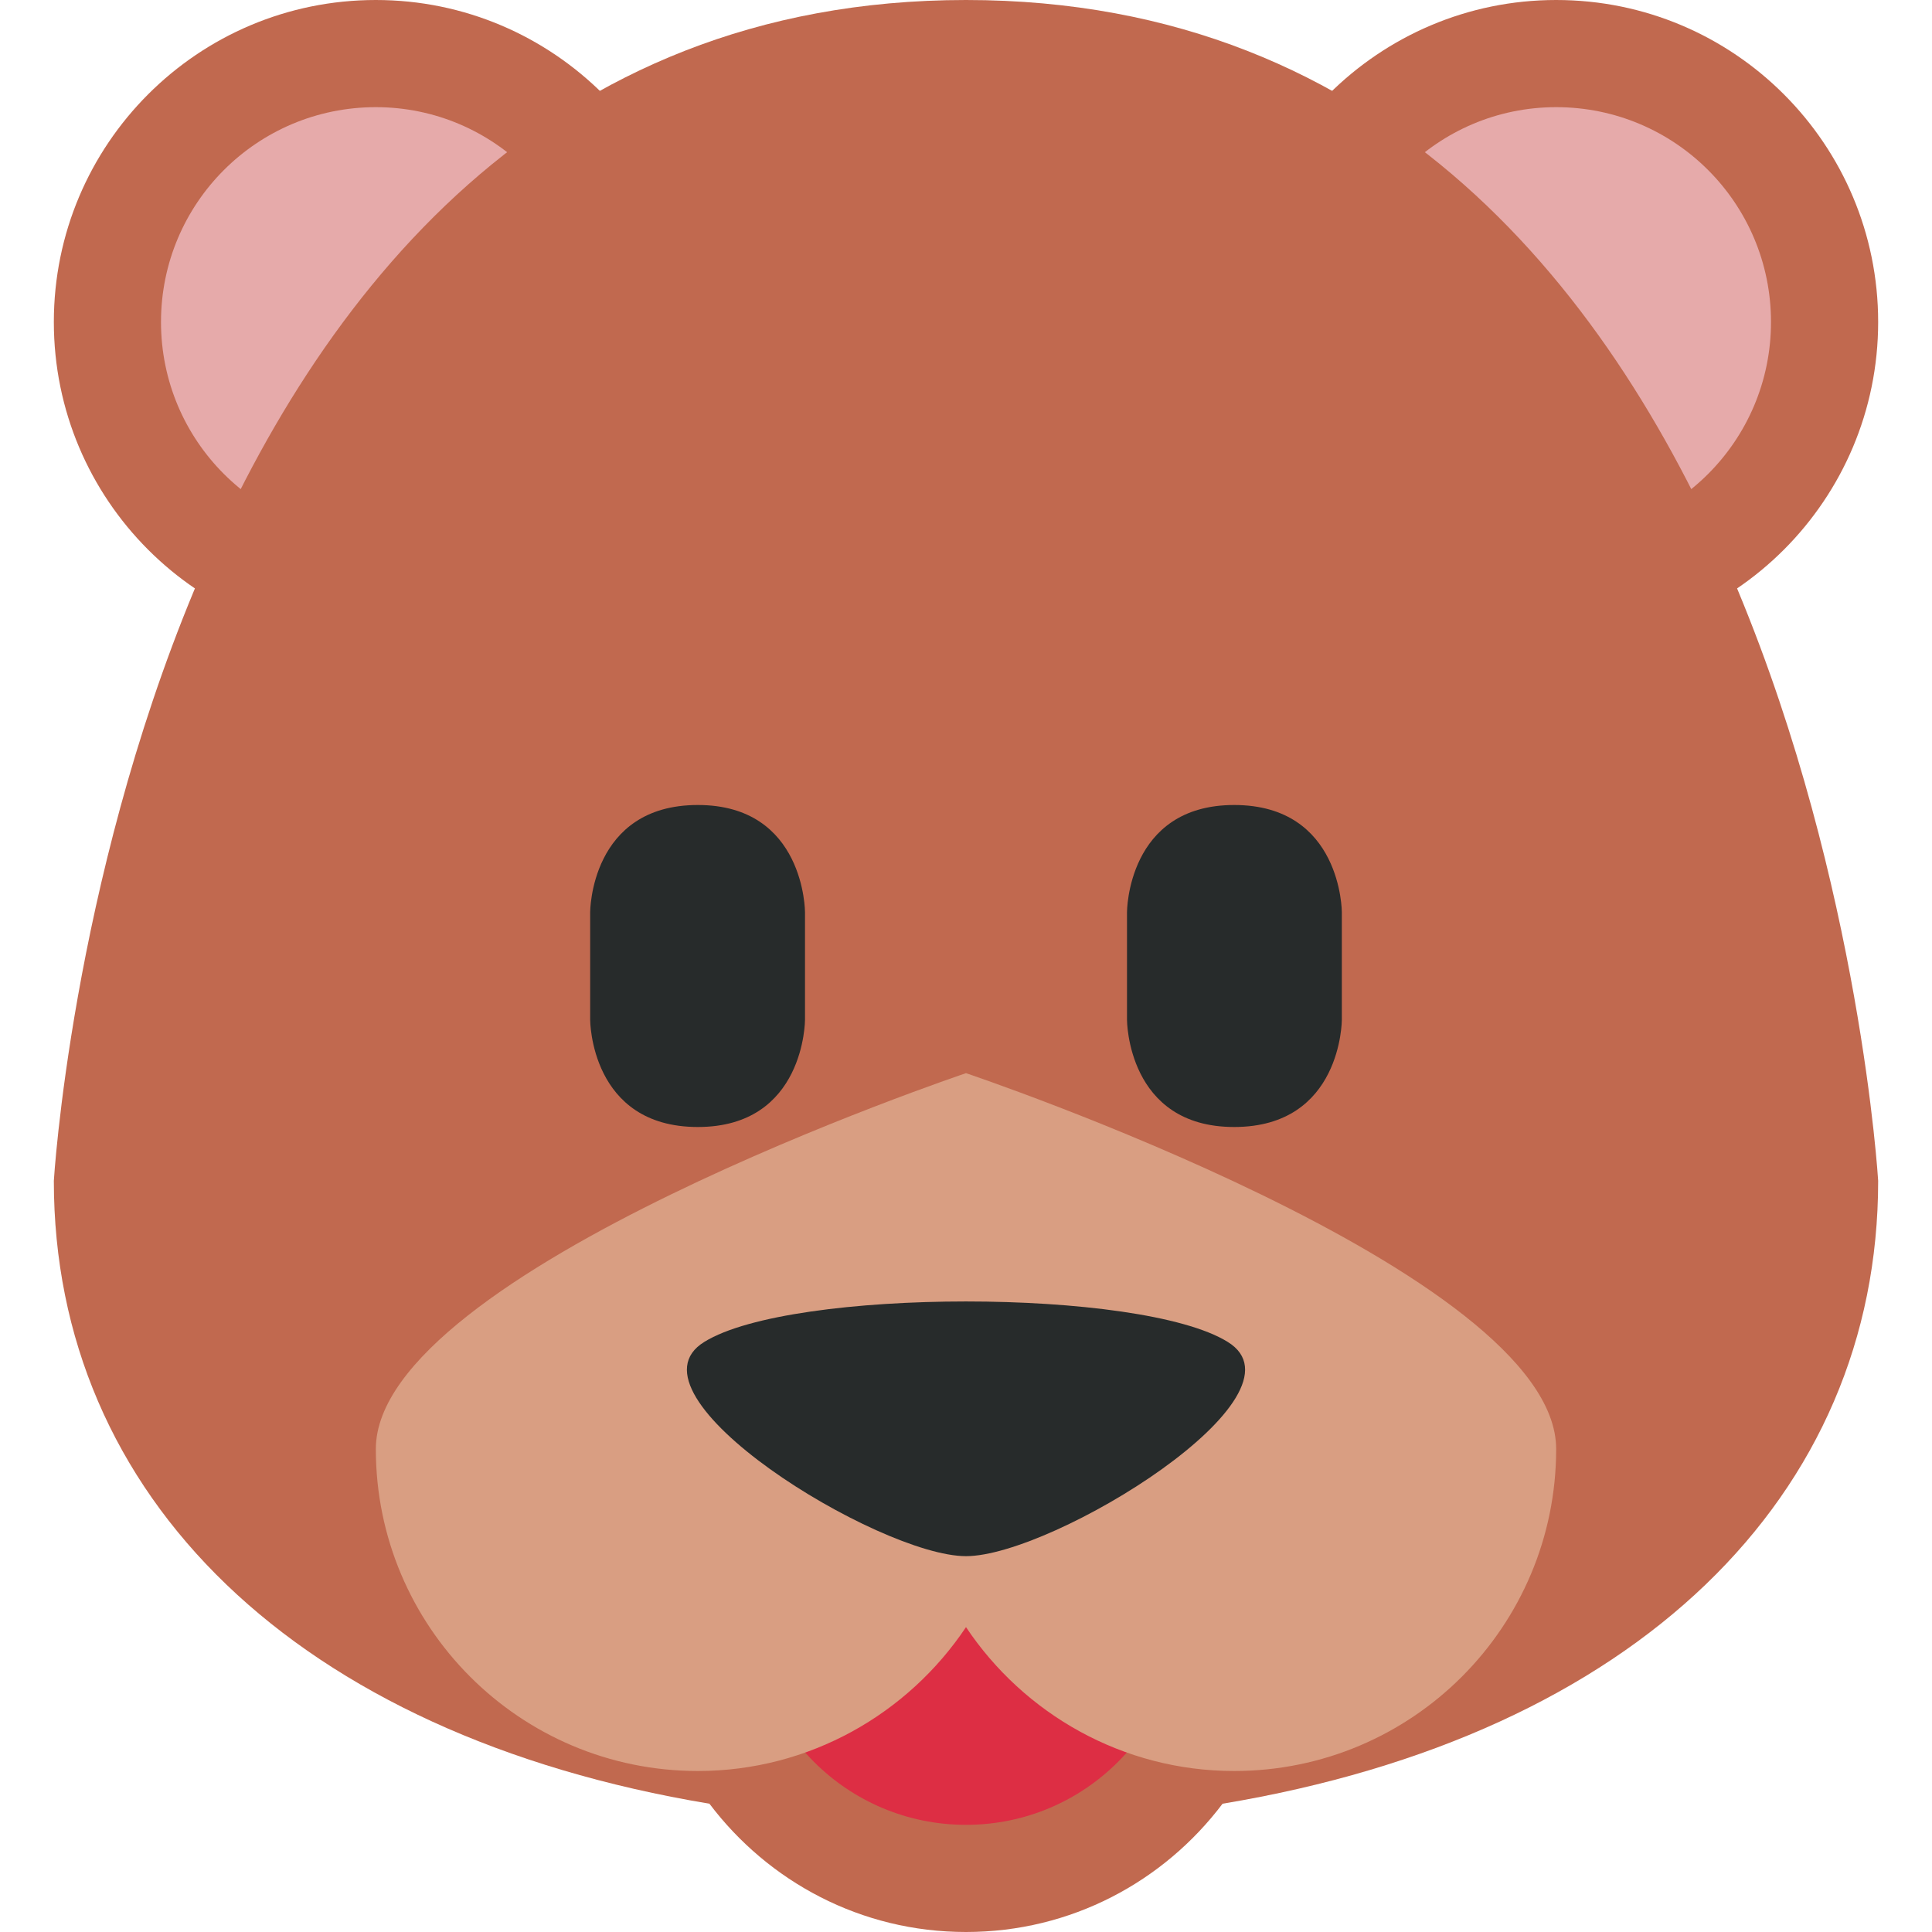 <?xml version="1.0" encoding="UTF-8"?>
<svg xmlns="http://www.w3.org/2000/svg" xmlns:xlink="http://www.w3.org/1999/xlink" width="15pt" height="15pt" viewBox="0 0 15 15" version="1.1">
<g id="surface1">
<path style=" stroke:none;fill-rule:nonzero;fill:rgb(75.686%,41.176%,30.98%);fill-opacity:1;" d="M 5.418 2.5 C 5.418 3.879 4.297 5 2.918 5 C 1.535 5 0.418 3.879 0.418 2.5 C 0.418 1.121 1.535 0 2.918 0 C 4.297 0 5.418 1.121 5.418 2.5 Z M 5.418 2.5 "/>
<path style=" stroke:none;fill-rule:nonzero;fill:rgb(75.686%,41.176%,30.98%);fill-opacity:1;" d="M 14.582 2.5 C 14.582 3.879 13.465 5 12.082 5 C 10.703 5 9.582 3.879 9.582 2.5 C 9.582 1.121 10.703 0 12.082 0 C 13.465 0 14.582 1.121 14.582 2.5 Z M 14.582 2.5 "/>
<path style=" stroke:none;fill-rule:nonzero;fill:rgb(90.196%,66.667%,66.667%);fill-opacity:1;" d="M 4.582 2.5 C 4.582 3.422 3.836 4.168 2.918 4.168 C 1.996 4.168 1.25 3.422 1.25 2.5 C 1.25 1.578 1.996 0.832 2.918 0.832 C 3.836 0.832 4.582 1.578 4.582 2.5 Z M 4.582 2.5 "/>
<path style=" stroke:none;fill-rule:nonzero;fill:rgb(90.196%,66.667%,66.667%);fill-opacity:1;" d="M 13.75 2.5 C 13.75 3.422 13.004 4.168 12.082 4.168 C 11.164 4.168 10.418 3.422 10.418 2.5 C 10.418 1.578 11.164 0.832 12.082 0.832 C 13.004 0.832 13.75 1.578 13.75 2.5 Z M 13.75 2.5 "/>
<path style=" stroke:none;fill-rule:nonzero;fill:rgb(75.686%,41.176%,30.98%);fill-opacity:1;" d="M 14.582 9.168 C 14.582 9.168 14.039 0 7.5 0 C 0.961 0 0.418 9.168 0.418 9.168 C 0.418 11.613 2.293 13.469 5.508 14.004 C 5.965 14.609 6.684 15 7.5 15 C 8.316 15 9.035 14.609 9.492 14.004 C 12.707 13.469 14.582 11.613 14.582 9.168 Z M 14.582 9.168 "/>
<path style=" stroke:none;fill-rule:nonzero;fill:rgb(86.667%,18.039%,26.667%);fill-opacity:1;" d="M 9.168 12.5 C 9.168 13.422 8.422 14.168 7.5 14.168 C 6.578 14.168 5.832 13.422 5.832 12.5 C 5.832 11.578 6.578 10.832 7.5 10.832 C 8.422 10.832 9.168 11.578 9.168 12.5 Z M 9.168 12.5 "/>
<path style=" stroke:none;fill-rule:nonzero;fill:rgb(85.098%,61.961%,50.98%);fill-opacity:1;" d="M 7.5 8.332 C 7.5 8.332 2.918 9.871 2.918 11.25 C 2.918 12.629 4.035 13.75 5.418 13.75 C 6.285 13.75 7.051 13.305 7.5 12.633 C 7.949 13.305 8.715 13.75 9.582 13.75 C 10.965 13.75 12.082 12.629 12.082 11.25 C 12.082 9.871 7.5 8.332 7.5 8.332 Z M 7.5 8.332 "/>
<path style=" stroke:none;fill-rule:nonzero;fill:rgb(15.294%,16.863%,16.863%);fill-opacity:1;" d="M 4.582 7.082 C 4.582 7.082 4.582 6.25 5.418 6.25 C 6.25 6.25 6.25 7.082 6.25 7.082 L 6.25 7.918 C 6.25 7.918 6.25 8.75 5.418 8.75 C 4.582 8.75 4.582 7.918 4.582 7.918 Z M 8.75 7.082 C 8.75 7.082 8.75 6.25 9.582 6.25 C 10.418 6.25 10.418 7.082 10.418 7.082 L 10.418 7.918 C 10.418 7.918 10.418 8.75 9.582 8.75 C 8.75 8.75 8.75 7.918 8.75 7.918 Z M 5.469 10.418 C 4.793 10.832 6.824 12.082 7.5 12.082 C 8.176 12.082 10.207 10.832 9.531 10.418 C 8.855 10 6.145 10 5.469 10.418 Z M 5.469 10.418 "/>
</g>
</svg>
